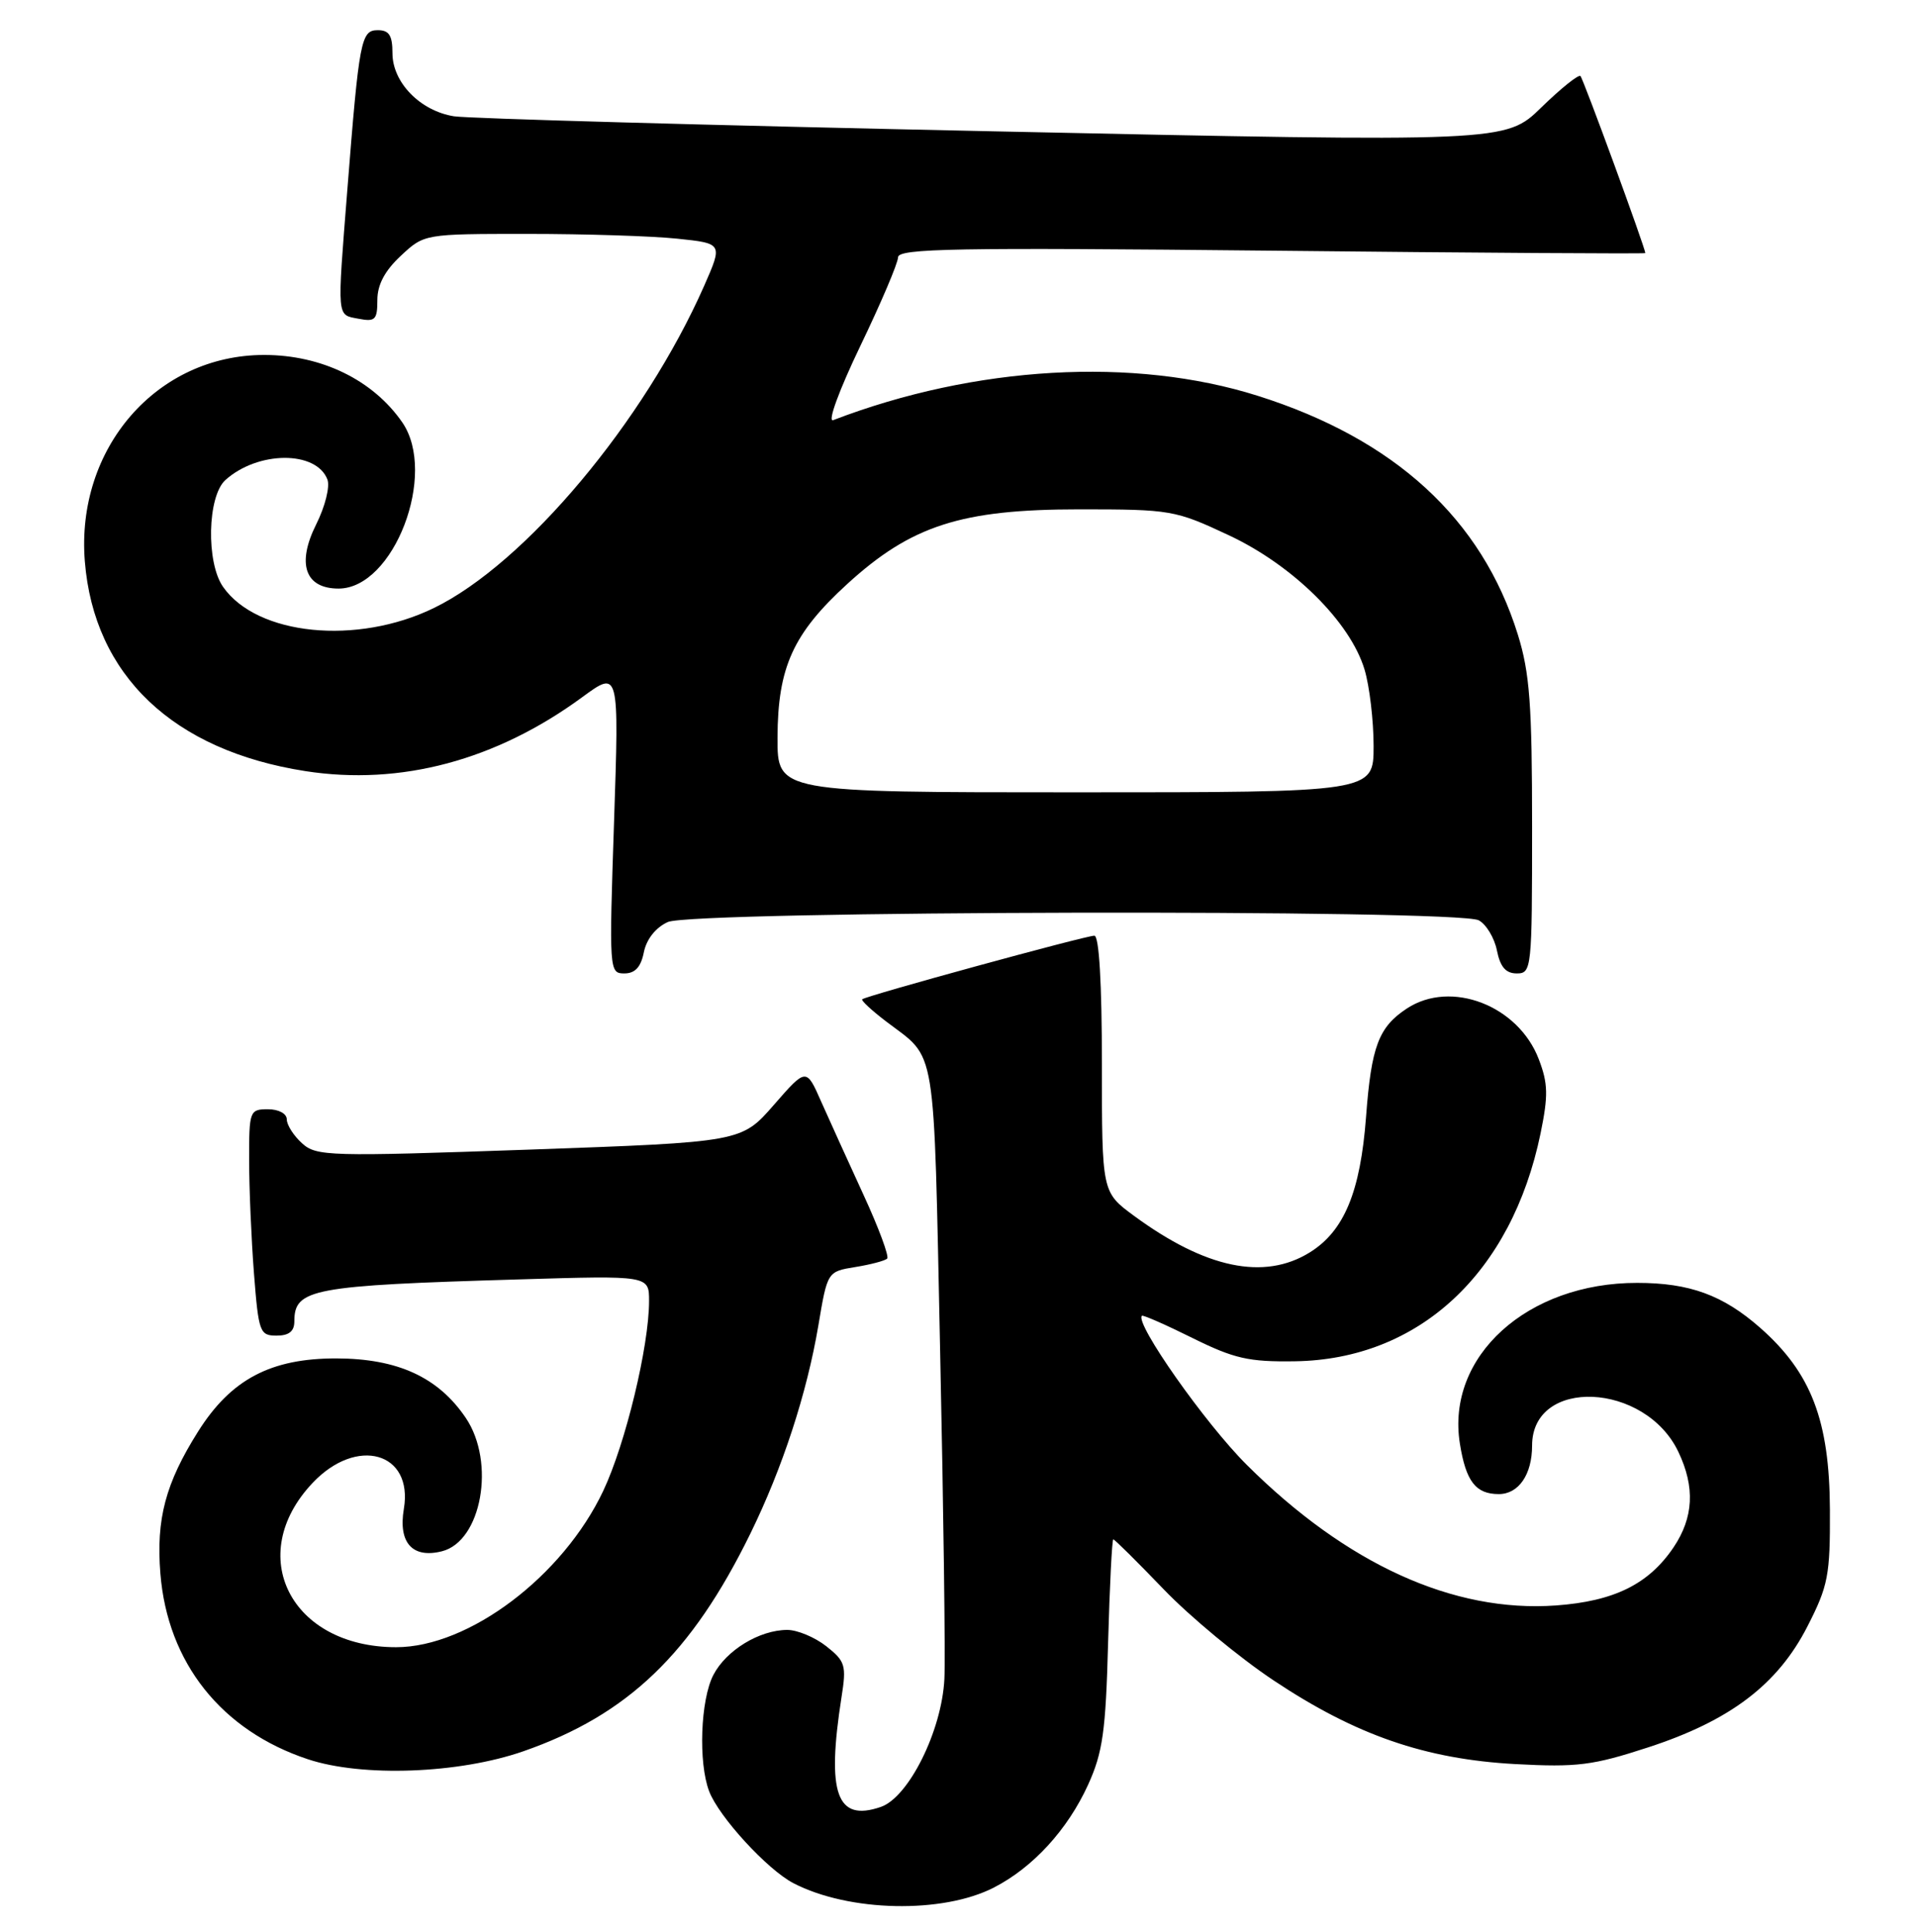 <?xml version="1.0" encoding="UTF-8" standalone="no"?>
<!DOCTYPE svg PUBLIC "-//W3C//DTD SVG 1.1//EN" "http://www.w3.org/Graphics/SVG/1.1/DTD/svg11.dtd" >
<svg xmlns="http://www.w3.org/2000/svg" xmlns:xlink="http://www.w3.org/1999/xlink" version="1.1" viewBox="0 0 254 256">
 <g >
 <path fill="currentColor"
d=" M 131.71 250.13 C 136.89 247.46 141.46 242.47 144.18 236.50 C 146.11 232.25 146.51 229.43 146.82 217.75 C 147.03 210.19 147.34 204.00 147.51 204.00 C 147.69 204.00 150.68 206.97 154.17 210.60 C 157.65 214.23 164.22 219.68 168.78 222.71 C 179.65 229.95 188.86 233.13 200.78 233.78 C 208.95 234.22 211.04 233.96 218.33 231.58 C 229.22 228.04 235.54 223.25 239.48 215.54 C 242.23 210.16 242.50 208.78 242.46 200.07 C 242.41 188.24 239.98 181.92 233.23 175.97 C 228.30 171.63 223.88 170.01 216.93 170.01 C 202.36 169.99 191.59 179.75 193.43 191.30 C 194.23 196.32 195.53 198.00 198.59 198.00 C 201.22 198.00 203.00 195.40 203.00 191.57 C 203.00 182.49 218.00 183.15 222.39 192.42 C 224.61 197.09 224.40 201.10 221.75 205.05 C 218.45 209.94 213.88 212.20 206.15 212.76 C 192.56 213.73 178.43 207.30 165.19 194.12 C 159.70 188.66 150.33 175.34 151.30 174.37 C 151.44 174.23 154.45 175.55 157.99 177.31 C 163.52 180.05 165.45 180.49 171.55 180.40 C 187.98 180.17 200.28 168.77 204.12 150.21 C 205.15 145.19 205.12 143.59 203.89 140.38 C 201.18 133.25 192.27 129.81 186.42 133.64 C 182.66 136.11 181.70 138.67 181.00 148.00 C 180.25 157.97 178.09 163.16 173.53 165.98 C 167.49 169.72 159.73 168.09 150.25 161.12 C 146.00 157.99 146.00 157.99 146.00 140.99 C 146.00 130.29 145.63 124.00 145.00 124.00 C 143.83 124.00 114.68 131.98 114.24 132.43 C 114.08 132.59 115.49 133.90 117.39 135.35 C 124.19 140.54 123.68 137.43 124.57 179.20 C 125.02 200.27 125.27 219.75 125.13 222.50 C 124.79 229.36 120.40 238.19 116.70 239.46 C 110.85 241.47 109.50 237.70 111.50 224.91 C 112.17 220.69 112.00 220.15 109.48 218.16 C 107.97 216.97 105.64 216.00 104.32 216.00 C 100.64 216.00 96.21 218.70 94.52 221.97 C 92.81 225.27 92.51 233.58 93.96 237.38 C 95.24 240.76 101.69 247.79 105.14 249.57 C 112.50 253.38 124.90 253.64 131.71 250.13 Z  M 69.35 232.08 C 83.19 227.25 91.62 219.17 99.43 203.22 C 103.68 194.54 106.91 184.65 108.43 175.67 C 109.63 168.51 109.63 168.51 113.33 167.91 C 115.36 167.58 117.26 167.08 117.55 166.79 C 117.83 166.50 116.43 162.72 114.43 158.38 C 112.44 154.05 109.91 148.47 108.81 146.00 C 106.83 141.50 106.83 141.50 102.53 146.43 C 98.24 151.35 98.24 151.35 70.13 152.35 C 43.55 153.28 41.92 153.24 40.02 151.51 C 38.91 150.51 38.00 149.08 38.00 148.35 C 38.00 147.58 36.93 147.00 35.50 147.00 C 33.08 147.00 33.00 147.22 33.01 153.75 C 33.01 157.46 33.30 164.21 33.65 168.75 C 34.26 176.56 34.42 177.00 36.65 177.00 C 38.28 177.00 39.00 176.43 39.00 175.12 C 39.00 170.79 41.27 170.36 68.75 169.55 C 86.00 169.03 86.00 169.03 86.00 172.41 C 86.00 178.40 82.88 191.33 79.93 197.57 C 74.59 208.88 62.13 218.29 52.49 218.29 C 38.54 218.29 32.35 206.13 41.41 196.53 C 47.27 190.31 54.78 192.44 53.51 199.96 C 52.75 204.45 54.65 206.56 58.55 205.58 C 63.81 204.26 65.69 193.80 61.72 187.91 C 58.08 182.52 52.70 180.04 44.59 180.02 C 35.88 180.00 30.60 182.79 26.24 189.72 C 21.93 196.56 20.67 201.31 21.25 208.53 C 22.20 220.35 29.34 229.34 40.80 233.14 C 48.01 235.53 60.80 235.06 69.35 232.08 Z  M 85.31 126.19 C 85.66 124.46 86.88 122.92 88.48 122.19 C 91.78 120.69 193.15 120.47 195.93 121.96 C 196.92 122.49 198.01 124.29 198.34 125.96 C 198.78 128.15 199.52 129.00 200.97 129.00 C 202.94 129.00 203.00 128.41 203.00 109.59 C 203.00 93.35 202.69 89.18 201.11 84.09 C 196.34 68.77 184.81 58.19 166.64 52.45 C 150.22 47.26 129.19 48.47 110.39 55.68 C 109.61 55.98 111.19 51.68 113.99 45.85 C 116.73 40.16 118.98 34.87 118.99 34.10 C 119.00 32.92 126.56 32.79 168.50 33.22 C 195.73 33.51 218.00 33.65 218.00 33.54 C 218.00 32.89 209.79 10.45 209.41 10.08 C 209.16 9.83 206.83 11.70 204.23 14.23 C 199.50 18.85 199.50 18.85 131.50 17.40 C 94.10 16.61 61.99 15.71 60.14 15.41 C 55.67 14.69 52.00 10.92 52.00 7.05 C 52.00 4.70 51.56 4.00 50.06 4.00 C 47.83 4.00 47.59 5.23 46.01 25.30 C 44.66 42.41 44.60 41.69 47.50 42.24 C 49.71 42.67 50.00 42.38 50.00 39.76 C 50.00 37.74 50.98 35.88 53.11 33.90 C 56.21 31.00 56.21 31.00 69.96 31.00 C 77.52 31.00 86.42 31.28 89.74 31.63 C 95.77 32.26 95.77 32.26 93.30 37.88 C 85.37 55.85 69.59 74.68 57.50 80.57 C 47.31 85.54 34.07 84.22 29.56 77.78 C 27.29 74.54 27.48 65.78 29.86 63.62 C 34.16 59.74 41.90 59.69 43.38 63.54 C 43.74 64.48 43.08 67.12 41.90 69.48 C 39.28 74.72 40.42 78.00 44.86 78.00 C 52.18 78.00 58.00 62.80 53.30 55.97 C 49.43 50.37 42.63 47.04 35.00 47.04 C 20.77 47.04 10.04 59.40 11.24 74.39 C 12.45 89.49 22.94 99.46 40.47 102.19 C 53.07 104.15 65.75 100.76 77.16 92.38 C 82.03 88.81 82.03 88.81 81.36 108.90 C 80.70 128.66 80.72 129.00 82.72 129.00 C 84.15 129.00 84.92 128.16 85.31 126.19 Z  M 103.02 97.75 C 103.05 88.43 105.08 83.96 112.25 77.40 C 120.75 69.63 127.37 67.50 143.00 67.50 C 155.14 67.50 155.71 67.60 162.81 70.93 C 171.32 74.91 178.91 82.43 180.80 88.73 C 181.46 90.93 182.00 95.49 182.00 98.87 C 182.00 105.00 182.00 105.00 142.50 105.00 C 103.00 105.00 103.00 105.00 103.02 97.75 Z "/>
</g>
</svg>
